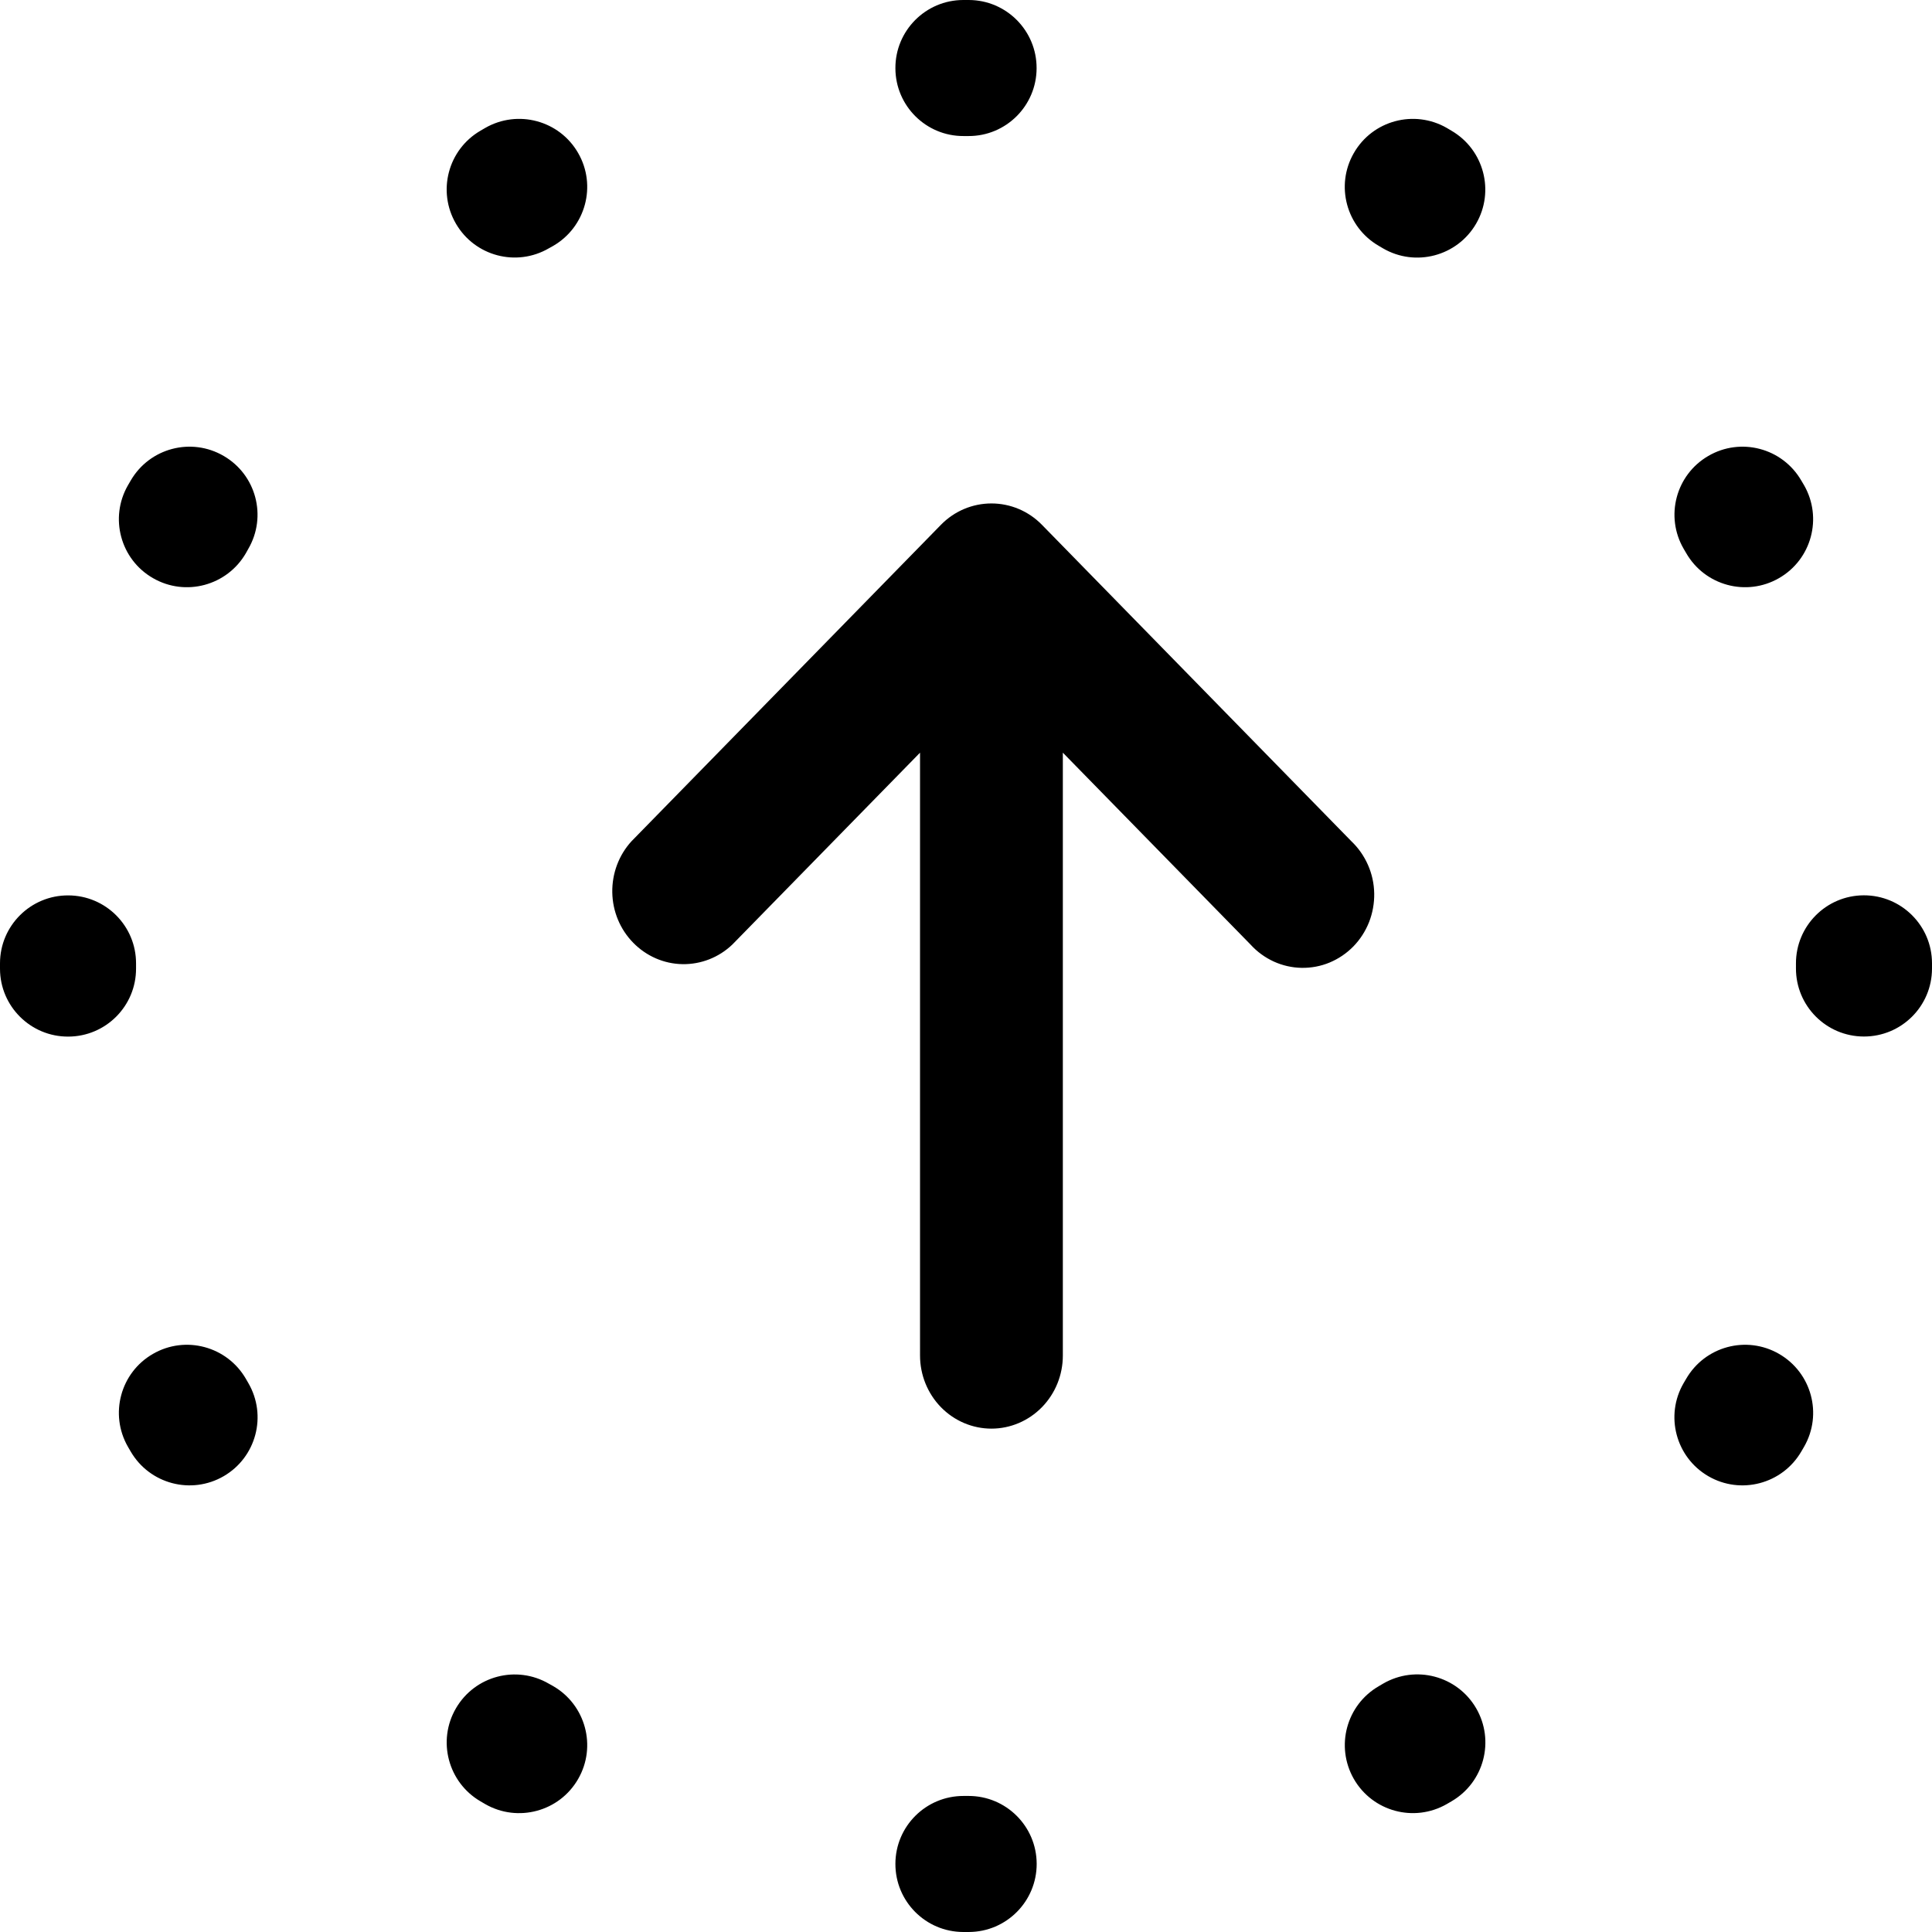 <?xml version="1.0" encoding="UTF-8" standalone="no"?>
<svg width="24" height="24" viewBox="0 0 24 24" version="1.1">
  <path d="M 12,0 11.965,4.9080655e-5 C 11.499,0.001 11.121,0.381 11.123,0.848 11.124,1.314 11.503,1.692 11.97,1.69 L 12,1.69 l 0.03,4.36e-5 C 12.497,1.692 12.876,1.314 12.877,0.848 12.879,0.381 12.501,0.001 12.035,4.9080655e-5 Z m 5.972,1.589 C 17.567,1.357 17.05,1.496 16.818,1.901 16.585,2.305 16.725,2.822 17.129,3.055 l 0.051,0.03 c 0.403,0.235 0.921,0.098 1.156,-0.305 0.235,-0.403 0.098,-0.921 -0.305,-1.156 z M 6.871,3.055 C 7.275,2.822 7.415,2.305 7.182,1.901 6.95,1.496 6.433,1.357 6.028,1.589 l -0.06,0.035 C 5.565,1.859 5.429,2.376 5.664,2.779 5.899,3.183 6.416,3.319 6.819,3.084 Z M 22.376,5.969 C 22.141,5.565 21.624,5.429 21.221,5.664 20.817,5.899 20.681,6.416 20.916,6.819 l 0.03,0.051 C 21.178,7.275 21.695,7.415 22.099,7.182 22.504,6.95 22.643,6.433 22.411,6.028 Z M 3.084,6.819 C 3.319,6.416 3.183,5.899 2.779,5.664 2.376,5.429 1.859,5.565 1.624,5.969 l -0.035,0.06 C 1.357,6.433 1.496,6.95 1.901,7.182 2.305,7.415 2.822,7.275 3.055,6.871 Z M 24,11.965 c -0.001,-0.467 -0.381,-0.844 -0.847,-0.843 -0.467,0.001 -0.844,0.381 -0.843,0.847 l 7.3e-5,0.03 -7.3e-5,0.03 c -0.001,0.467 0.376,0.846 0.843,0.847 0.467,0.001 0.846,-0.376 0.847,-0.843 L 24,12 Z m -22.31,0.005 C 1.692,11.503 1.314,11.124 0.848,11.123 0.381,11.121 0.001,11.499 4.9080655e-5,11.965 L 0,12 4.9080655e-5,12.035 C 0.001,12.501 0.381,12.879 0.848,12.877 1.314,12.876 1.692,12.497 1.69,12.03 L 1.69,12 Z m 20.721,6.002 c 0.233,-0.405 0.093,-0.921 -0.312,-1.154 -0.405,-0.233 -0.921,-0.093 -1.154,0.312 l -0.03,0.051 c -0.235,0.403 -0.098,0.921 0.305,1.156 0.403,0.235 0.921,0.098 1.156,-0.305 z M 3.055,17.129 C 2.822,16.725 2.305,16.585 1.901,16.818 1.496,17.05 1.357,17.567 1.589,17.972 l 0.035,0.06 c 0.235,0.403 0.752,0.54 1.156,0.305 0.403,-0.235 0.54,-0.752 0.305,-1.156 z m 14.977,5.247 c 0.403,-0.235 0.54,-0.752 0.305,-1.156 -0.235,-0.403 -0.752,-0.54 -1.156,-0.305 l -0.051,0.03 c -0.405,0.233 -0.544,0.749 -0.312,1.154 0.233,0.405 0.749,0.544 1.154,0.312 z M 6.819,20.916 C 6.416,20.681 5.899,20.817 5.664,21.221 c -0.235,0.403 -0.098,0.921 0.305,1.156 l 0.06,0.035 C 6.433,22.643 6.95,22.504 7.182,22.099 7.415,21.695 7.275,21.178 6.871,20.945 Z m 5.151,1.394 c -0.467,-0.001 -0.846,0.376 -0.847,0.843 -0.001,0.467 0.376,0.846 0.843,0.847 L 12,24 l 0.035,-7.3e-5 c 0.467,-0.001 0.844,-0.381 0.843,-0.847 -0.001,-0.467 -0.381,-0.844 -0.847,-0.843 L 12,22.31 Z M 12.316,6.254 c 0.235,0 0.461,0.095 0.627,0.265 L 16.788,10.451 c 0.087,0.083 0.157,0.183 0.206,0.295 0.049,0.111 0.075,0.231 0.077,0.353 0.002,0.122 -0.02,0.243 -0.064,0.356 -0.045,0.113 -0.111,0.216 -0.195,0.302 -0.084,0.086 -0.185,0.154 -0.295,0.2 -0.11,0.046 -0.229,0.068 -0.348,0.066 -0.119,-0.002 -0.237,-0.029 -0.345,-0.078 -0.109,-0.05 -0.207,-0.121 -0.288,-0.21 L 13.203,9.35 v 7.489 c 0,0.241 -0.093,0.471 -0.26,0.642 -0.166,0.17 -0.392,0.266 -0.627,0.266 -0.235,0 -0.461,-0.096 -0.627,-0.266 -0.166,-0.17 -0.26,-0.401 -0.26,-0.642 V 9.35 L 9.098,11.733 C 8.93,11.894 8.707,11.981 8.477,11.977 8.247,11.973 8.028,11.877 7.866,11.711 7.703,11.545 7.61,11.321 7.606,11.086 c -0.004,-0.235 0.081,-0.463 0.238,-0.635 L 11.689,6.519 C 11.855,6.349 12.081,6.254 12.316,6.254 Z"/>
</svg>
